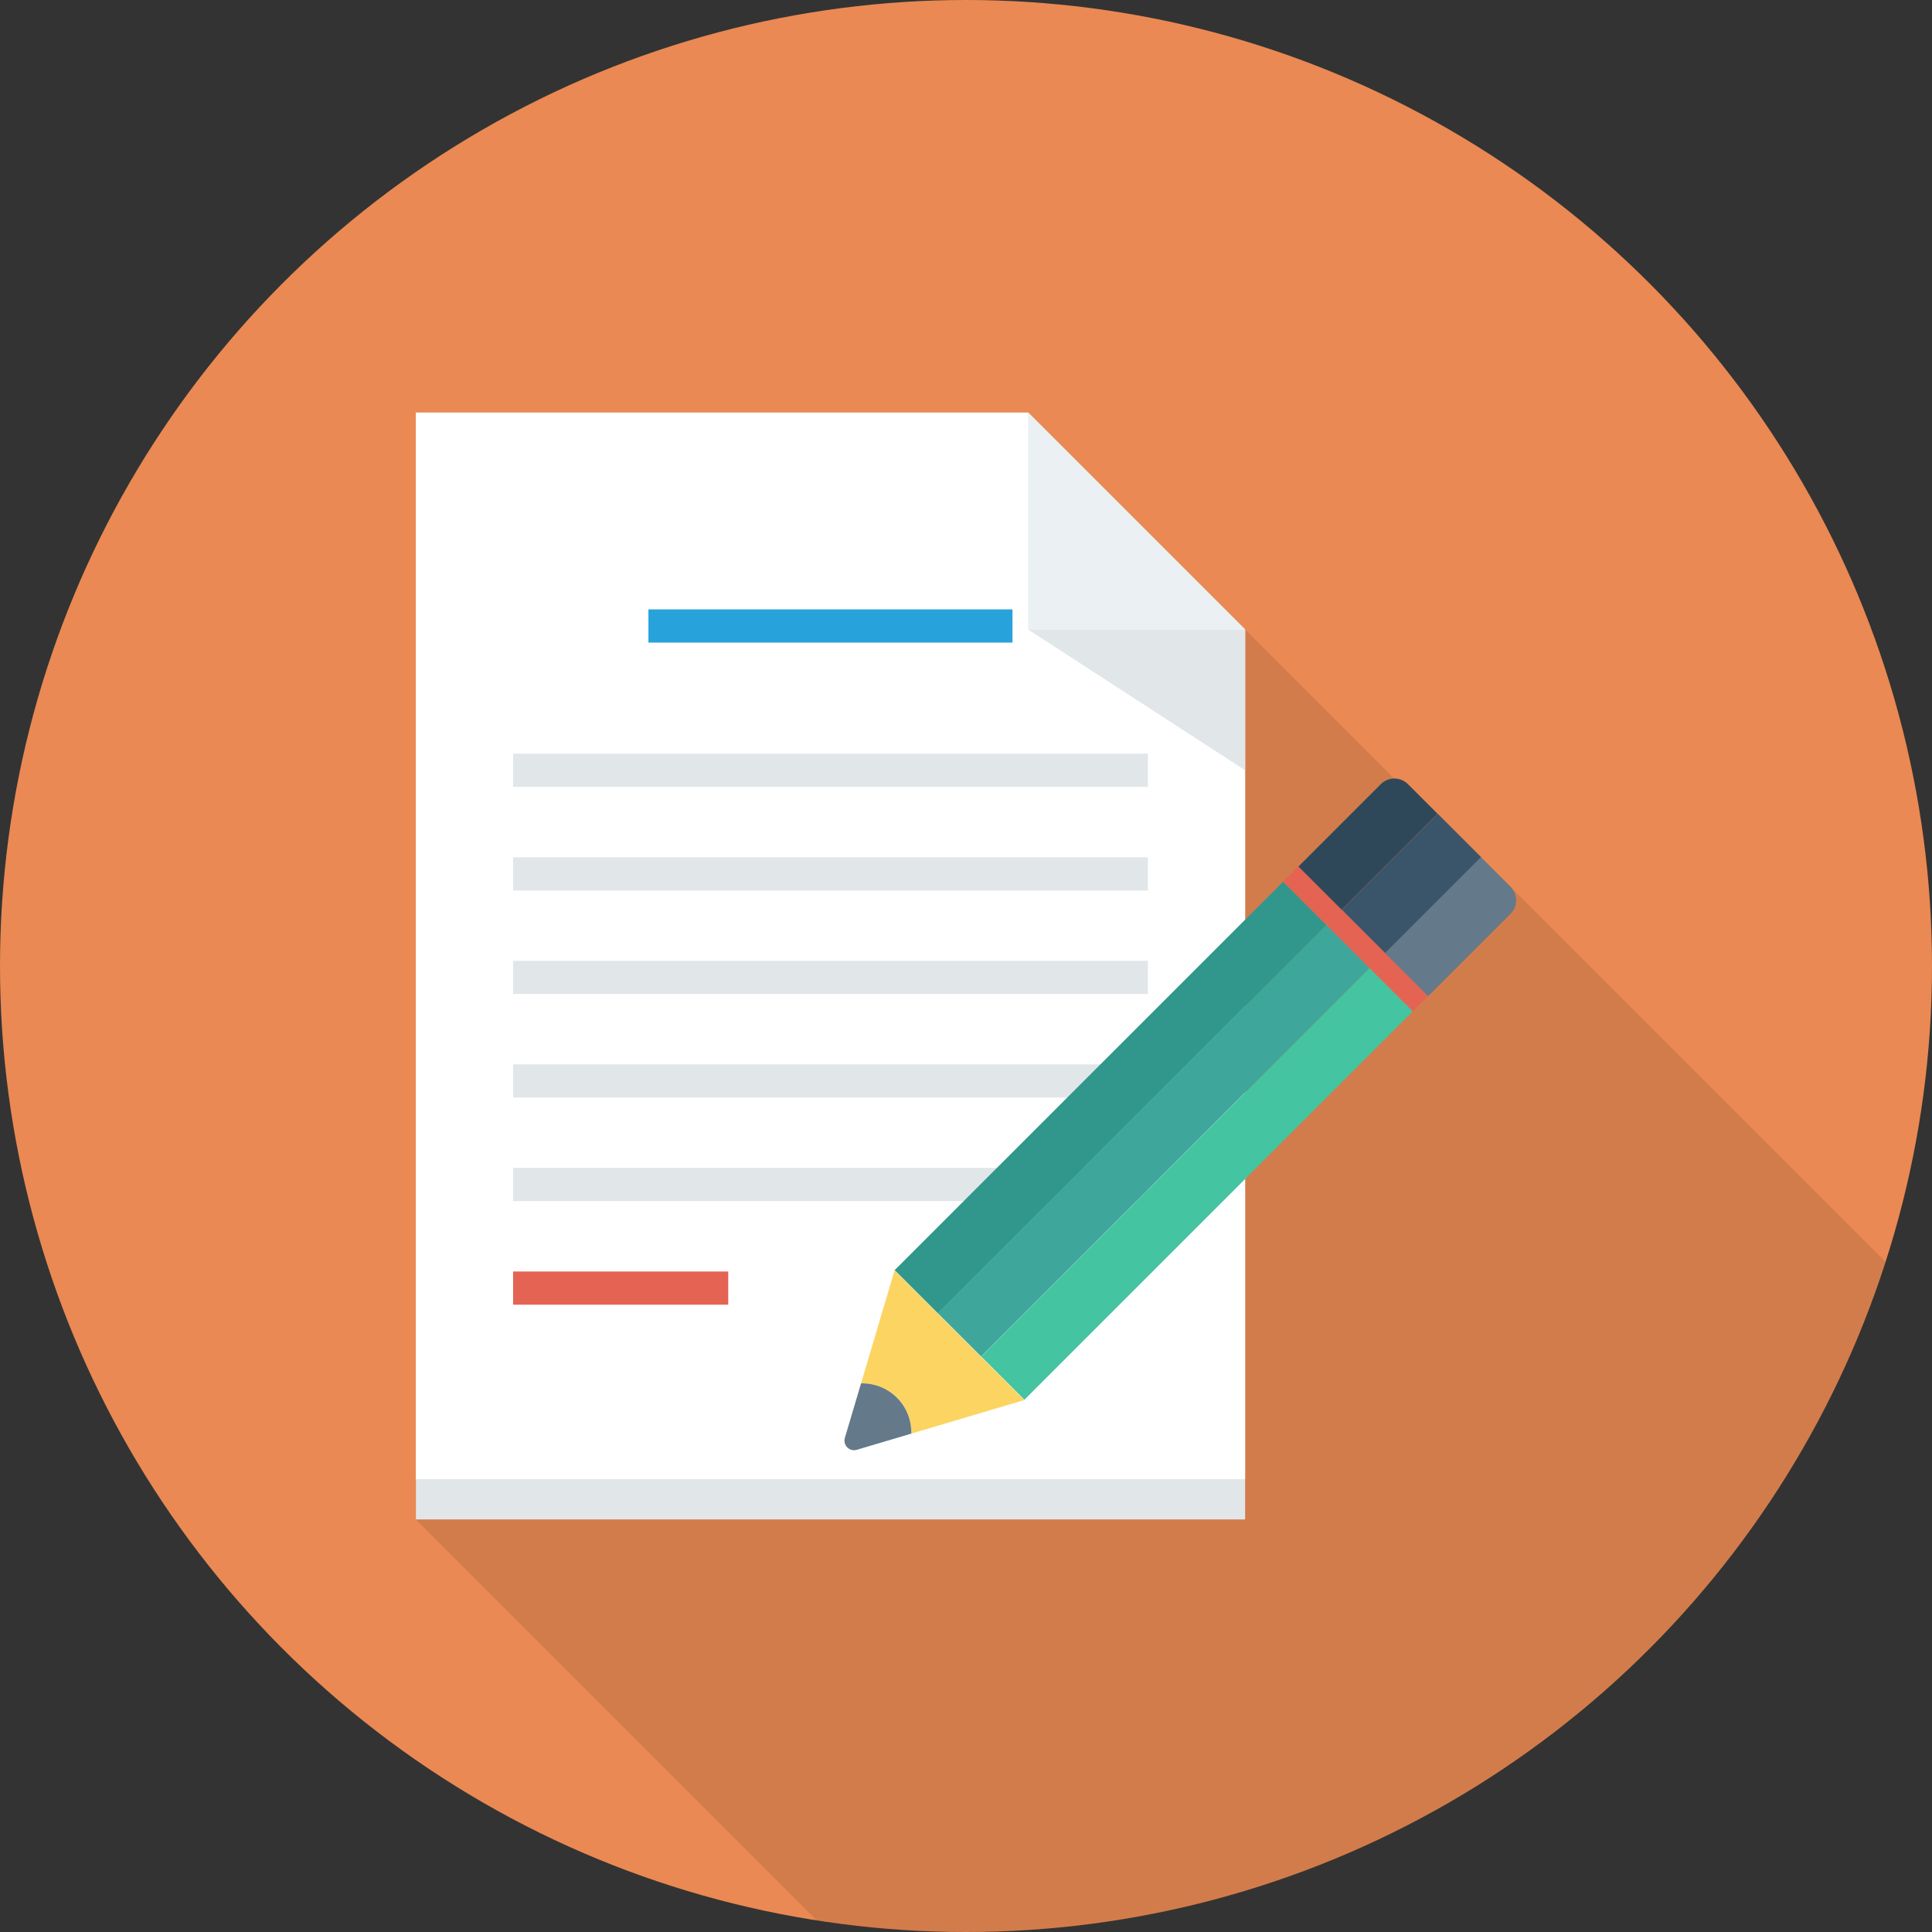 <?xml version="1.0" encoding="iso-8859-1"?>
<!-- Generator: Adobe Illustrator 19.0.0, SVG Export Plug-In . SVG Version: 6.00 Build 0)  -->
<svg xmlns="http://www.w3.org/2000/svg" xmlns:xlink="http://www.w3.org/1999/xlink" version="1.1" id="Capa_1" x="0px" y="0px" viewBox="0 0 384 384" style="enable-background:new 0 0 384 384;" xml:space="preserve">
<rect x="0" y="0" width="384" height="384" fill="#333333" stroke="none"/>
<circle style="fill:#EA8953;" cx="192" cy="192" r="192"/>
<path style="opacity:0.1;enable-background:new    ;" d="M374.784,250.823l-74.468-74.468c-0.032-0.034-0.042-0.081-0.075-0.115  l-5.92-5.88l-14.48-14.48c-0.749-0.769-1.742-1.142-2.734-1.134L247.48,125.12L204.36,82H82.64v220l79.715,79.716  C172.019,383.213,181.917,384,192,384C277.515,384,349.938,328.08,374.784,250.823z"/>
<polygon style="fill:#E1E6E9;" points="204.35,82 82.66,82 82.66,302 247.475,302 247.475,125.126 "/>
<polygon style="fill:#FFFFFF;" points="204.35,82 82.66,82 82.66,294 247.475,294 247.475,125.126 "/>
<polygon style="fill:#EBF0F3;" points="204.35,125.126 247.475,125.126 204.35,82 "/>
<polygon style="fill:#E1E6E9;" points="204.35,125.126 247.475,153.099 247.475,125.126 "/>
<rect x="128.88" y="121.12" style="fill:#27A2DB;" width="72.36" height="6.596"/>
<g>
	<rect x="101.984" y="149.8" style="fill:#E1E6E9;" width="126.168" height="6.596"/>
	<rect x="101.984" y="170.4" style="fill:#E1E6E9;" width="126.168" height="6.596"/>
	<rect x="101.984" y="190.964" style="fill:#E1E6E9;" width="126.168" height="6.596"/>
	<rect x="101.984" y="211.548" style="fill:#E1E6E9;" width="126.168" height="6.596"/>
	<rect x="101.984" y="232.12" style="fill:#E1E6E9;" width="126.168" height="6.596"/>
</g>
<rect x="101.984" y="252.72" style="fill:#E56353;" width="42.76" height="6.596"/>
<rect x="231.834" y="180.748" transform="matrix(0.707 0.707 -0.707 0.707 236.107 -99.295)" style="fill:#44C4A1;" width="12.156" height="109.216"/>
<rect x="223.23" y="172.142" transform="matrix(0.707 0.707 -0.707 0.707 227.49 -95.732)" style="fill:#3EA69B;" width="12.156" height="109.217"/>
<rect x="214.642" y="163.578" transform="matrix(0.707 0.707 -0.707 0.707 218.928 -92.167)" style="fill:#31978C;" width="12.156" height="109.216"/>
<rect x="251.213" y="184.496" transform="matrix(0.707 0.707 -0.707 0.707 210.896 -135.861)" style="fill:#E56353;" width="36.468" height="4.296"/>
<path style="fill:#64798A;" d="M300.22,176.241l-5.892-5.892l-19.066,19.066l8.595,8.595l16.364-16.364  C301.713,180.154,301.713,177.734,300.22,176.241z"/>
<rect x="267.007" y="169.517" transform="matrix(-0.707 0.707 -0.707 -0.707 602.989 101.425)" style="fill:#3A556A;" width="26.964" height="12.156"/>
<path style="fill:#2F4859;" d="M285.733,161.753l-5.892-5.892c-1.493-1.493-3.913-1.493-5.406,0l-16.363,16.364l8.595,8.595  L285.733,161.753z"/>
<path style="fill:#FCD462;" d="M177.806,252.491l-6.665,22.458c2.575-0.048,5.166,0.894,7.132,2.86  c1.965,1.965,2.908,4.555,2.86,7.131l22.459-6.665L177.806,252.491z"/>
<path style="fill:#64798A;" d="M178.273,277.81c-1.966-1.966-4.557-2.909-7.132-2.86l-3.217,10.841  c-0.43,1.449,0.918,2.798,2.368,2.368l10.841-3.217C181.18,282.365,180.238,279.775,178.273,277.81z"/>
<g>
</g>
<g>
</g>
<g>
</g>
<g>
</g>
<g>
</g>
<g>
</g>
<g>
</g>
<g>
</g>
<g>
</g>
<g>
</g>
<g>
</g>
<g>
</g>
<g>
</g>
<g>
</g>
<g>
</g>
</svg>
